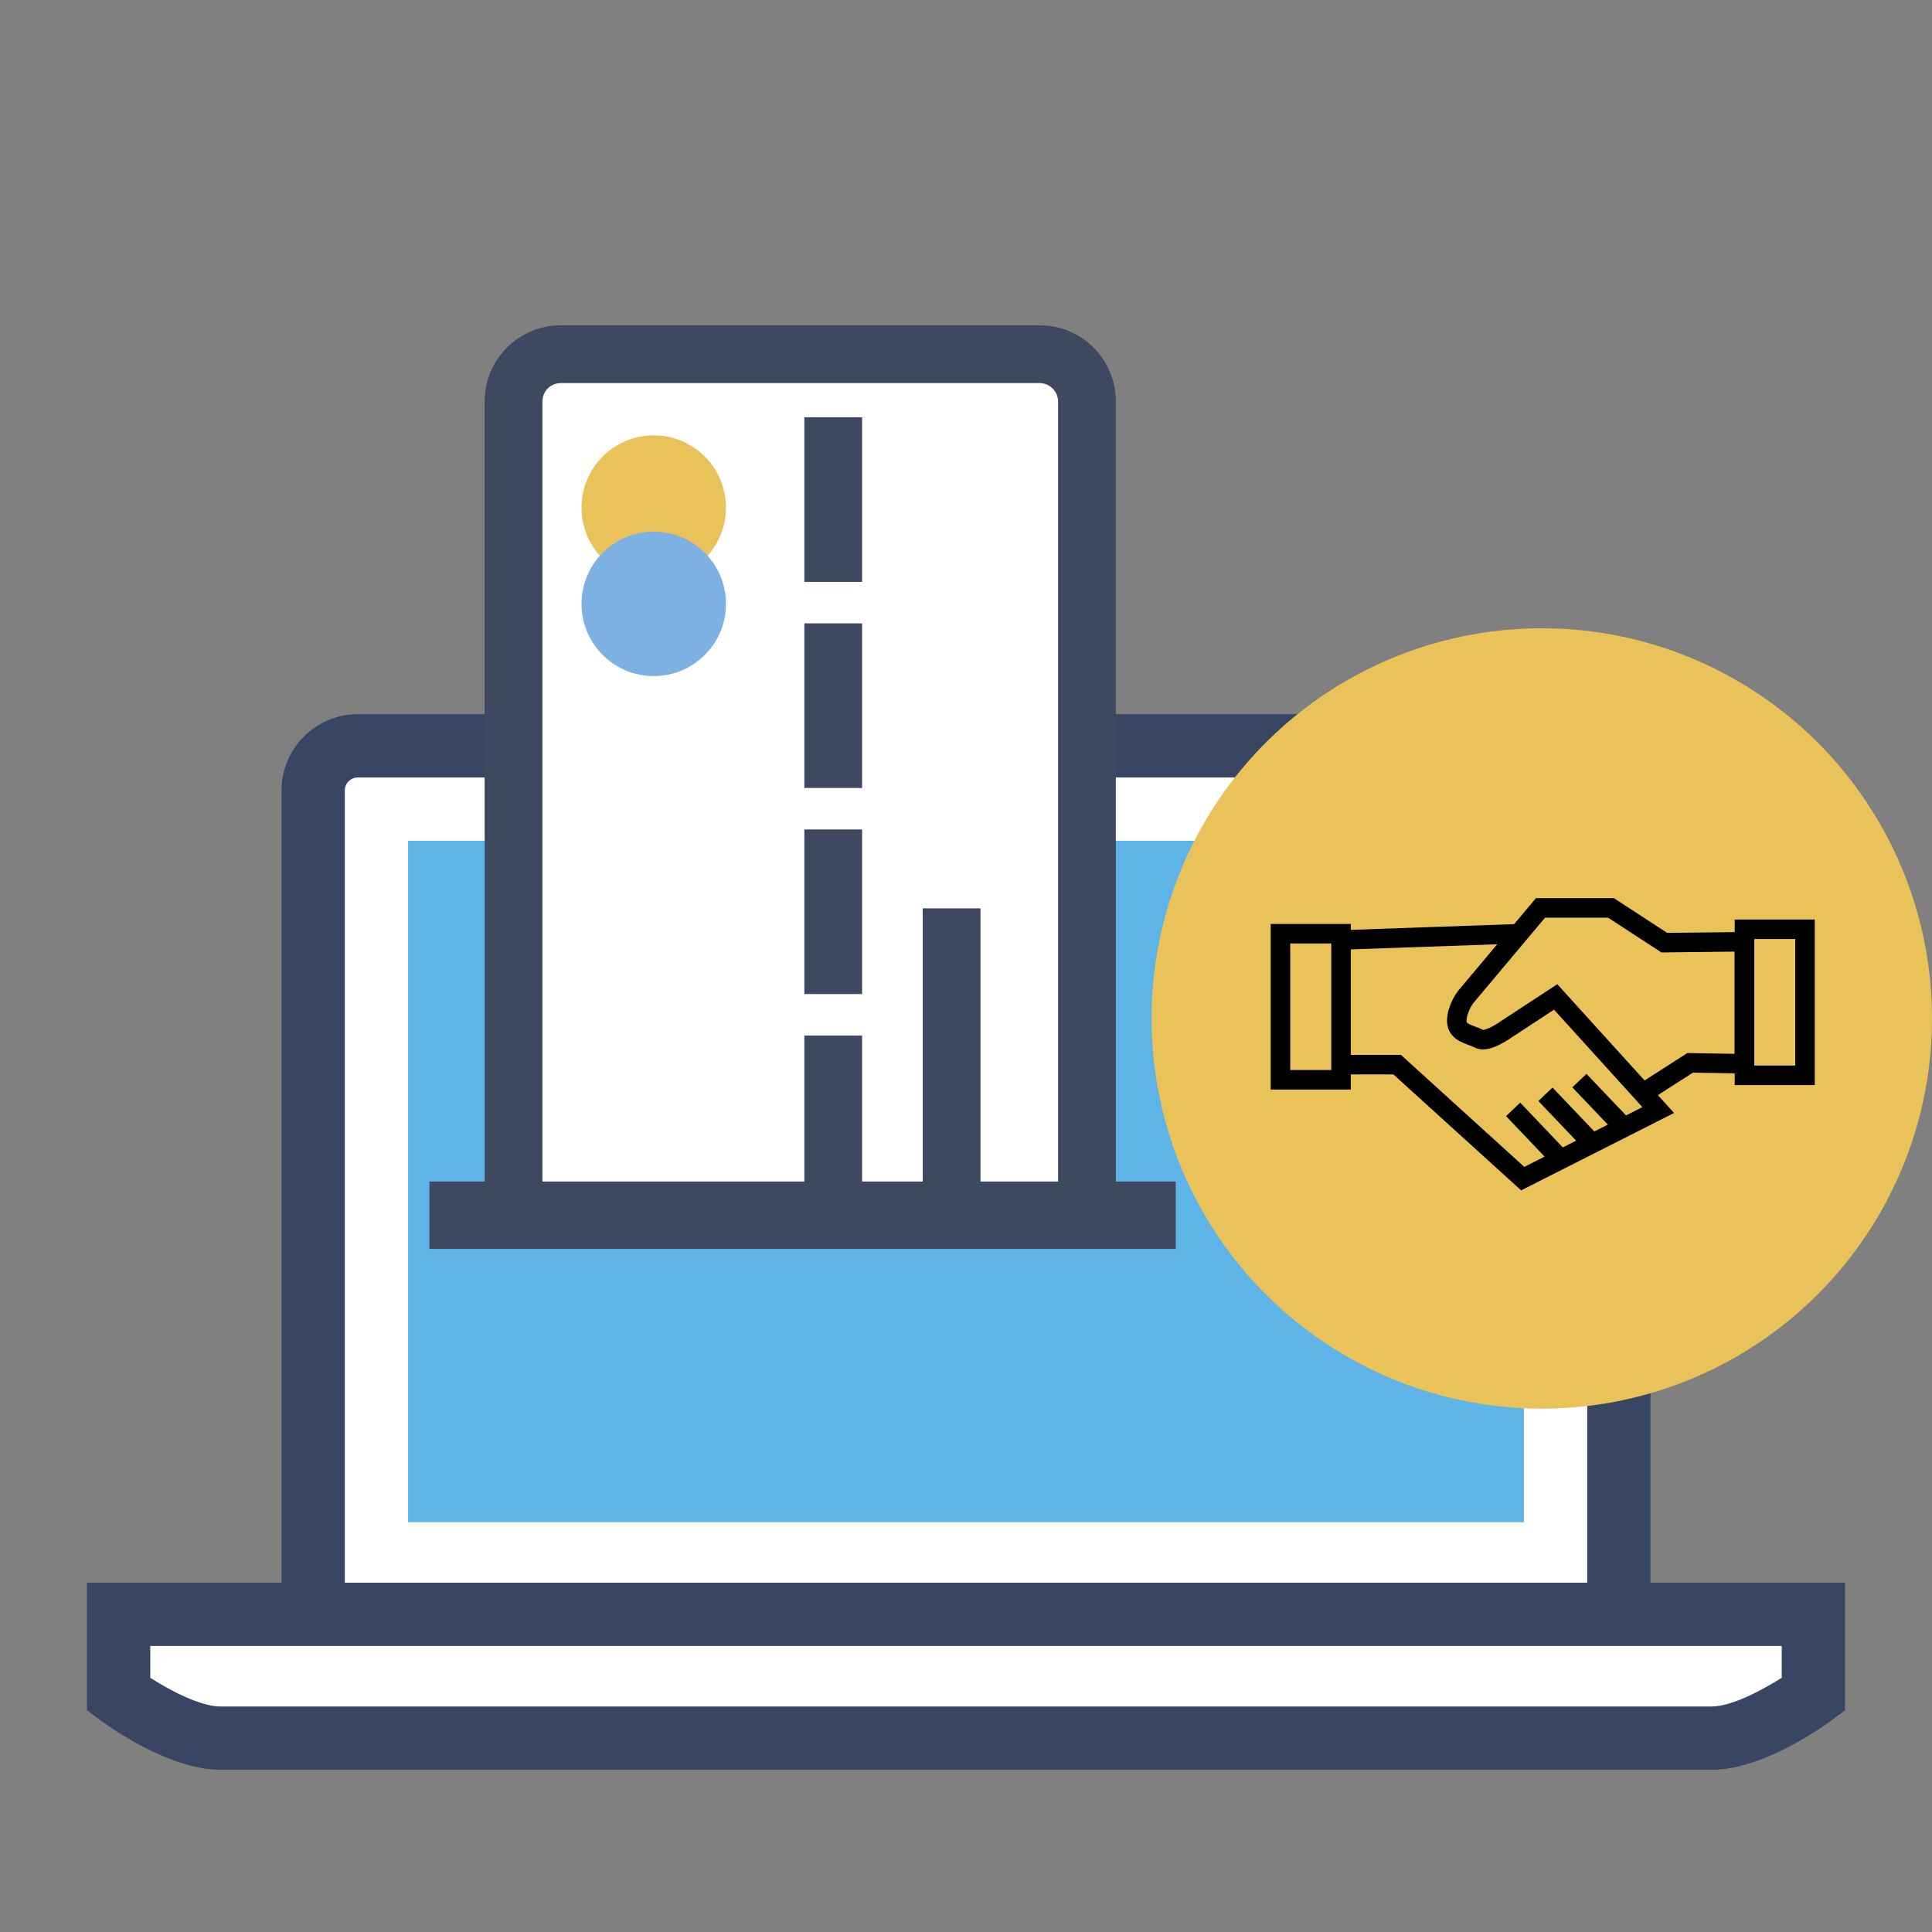 <?xml version="1.0" encoding="utf-8"?>
<!-- Generator: Adobe Illustrator 16.0.0, SVG Export Plug-In . SVG Version: 6.00 Build 0)  -->
<!DOCTYPE svg PUBLIC "-//W3C//DTD SVG 1.1//EN" "http://www.w3.org/Graphics/SVG/1.1/DTD/svg11.dtd">
<svg version="1.1" id="Camada_1" xmlns="http://www.w3.org/2000/svg" xmlns:xlink="http://www.w3.org/1999/xlink" x="0px" y="0px"
	 width="99.02px" height="99.021px" viewBox="0 0 99.02 99.021" enable-background="new 0 0 99.02 99.021" xml:space="preserve">
<rect x="0" y="0" width="99.02" height="99.021" fill="#808080" stroke="none"/>
<path fill="#FFFFFF" d="M16.051,82.949V40.512c0.001-1.261,1.023-2.284,2.285-2.286h62.35c1.262,0,2.284,1.024,2.284,2.286v42.437"
	/>
<path fill="#384663" d="M84.592,82.949h-3.244V40.512c0-0.366-0.298-0.664-0.664-0.664H18.335c-0.365,0.001-0.662,0.298-0.662,0.664
	v42.437h-3.244V40.512c0.002-2.157,1.75-3.905,3.906-3.908h62.349c2.156,0.002,3.903,1.751,3.906,3.908L84.592,82.949L84.592,82.949
	z"/>
<path fill="#5EB4E7" d="M20.916,43.092h57.189v34.926H20.916V43.092z"/>
<path fill="#FFFFFF" d="M55.706,62.51V20.569c0-1.328-1.086-2.415-2.414-2.415H28.736c-1.33,0-2.416,1.087-2.416,2.415V62.51H55.706
	z"/>
<path fill="#FFFFFF" d="M6.08,82.737v4.106c0,0,3.001,2.243,5.208,2.243H87.73c2.206,0,5.21-2.243,5.21-2.243v-4.105L6.08,82.737
	L6.08,82.737z"/>
<path fill="#384663" d="M87.73,90.706H11.288c-2.667,0-5.828-2.302-6.178-2.564l-0.652-0.485v-6.54h90.104v6.54l-0.652,0.486
	C93.559,88.405,90.399,90.706,87.73,90.706z M7.702,85.99c1.074,0.691,2.604,1.472,3.586,1.472H87.73
	c1.006,0,2.57-0.823,3.589-1.473v-1.63H7.702V85.99z"/>
<line fill="#3F4861" x1="42.705" y1="61.51" x2="42.705" y2="53.074"/>
<rect x="41.224" y="53.074" fill="#3F4861" width="2.961" height="8.435"/>
<line fill="#3F4861" x1="48.773" y1="61.51" x2="48.773" y2="46.556"/>
<rect x="47.292" y="46.556" fill="#3F4861" width="2.961" height="14.953"/>
<line fill="#3F4861" x1="42.705" y1="50.948" x2="42.705" y2="42.511"/>
<rect x="41.224" y="42.511" fill="#3F4861" width="2.961" height="8.437"/>
<line fill="#3F4861" x1="42.705" y1="40.385" x2="42.705" y2="31.949"/>
<rect x="41.224" y="31.949" fill="#3F4861" width="2.961" height="8.437"/>
<line fill="#3F4861" x1="42.705" y1="29.823" x2="42.705" y2="21.386"/>
<rect x="41.224" y="21.386" fill="#3F4861" width="2.961" height="8.436"/>
<path fill="#E9C259" d="M37.208,26.014c0,2.045-1.658,3.702-3.703,3.702c-2.044,0-3.701-1.656-3.701-3.702
	c0-2.044,1.657-3.702,3.701-3.702C35.55,22.312,37.208,23.97,37.208,26.014"/>
<path fill="#7DB1E3" d="M37.208,30.95c0,2.045-1.658,3.702-3.703,3.702c-2.044,0-3.701-1.657-3.701-3.702
	c0-2.044,1.657-3.702,3.701-3.702C35.55,27.249,37.208,28.906,37.208,30.95"/>
<rect x="22.01" y="60.555" fill="#3F4861" width="38.25" height="3.455"/>
<path fill="#3F4861" d="M27.801,62.51V20.569c0-0.515,0.42-0.934,0.935-0.934h24.557c0.507,0,0.935,0.429,0.935,0.934V62.51h2.962
	V20.569c0-2.147-1.749-3.896-3.896-3.896H28.736c-2.148,0-3.897,1.748-3.897,3.896V62.51H27.801z"/>
<circle fill="#E9C259" cx="79.02" cy="52.199" r="20"/>
<g>
	<rect x="65.627" y="47.856" fill="none" stroke="#000000" stroke-miterlimit="10" width="3.104" height="7.485"/>
	<path fill="none" stroke="#000000" stroke-miterlimit="10" d="M68.732,54.565h2.875l6.437,5.843l6.944-3.515l-5.256-5.797
		l-2.511,1.644c0,0-1.004,0.73-1.415,0.502c-0.41-0.229-1.141-0.274-1.141-0.913s0.456-1.232,0.456-1.232l3.834-4.564h3.612
		l2.732,1.78l4.108-0.046v6.253l-2.784-0.046l-2.422,1.553"/>
	<line fill="none" stroke="#000000" stroke-miterlimit="10" x1="68.732" y1="48.176" x2="77.844" y2="47.856"/>
	<rect x="89.408" y="47.628" fill="none" stroke="#000000" stroke-miterlimit="10" width="3.104" height="7.485"/>
	<line fill="none" stroke="#000000" stroke-miterlimit="10" x1="77.552" y1="56.859" x2="79.992" y2="59.423"/>
	<line fill="none" stroke="#000000" stroke-miterlimit="10" x1="79.208" y1="56.085" x2="81.649" y2="58.648"/>
	<line fill="none" stroke="#000000" stroke-miterlimit="10" x1="80.949" y1="55.385" x2="83.39" y2="57.947"/>
</g>
</svg>
